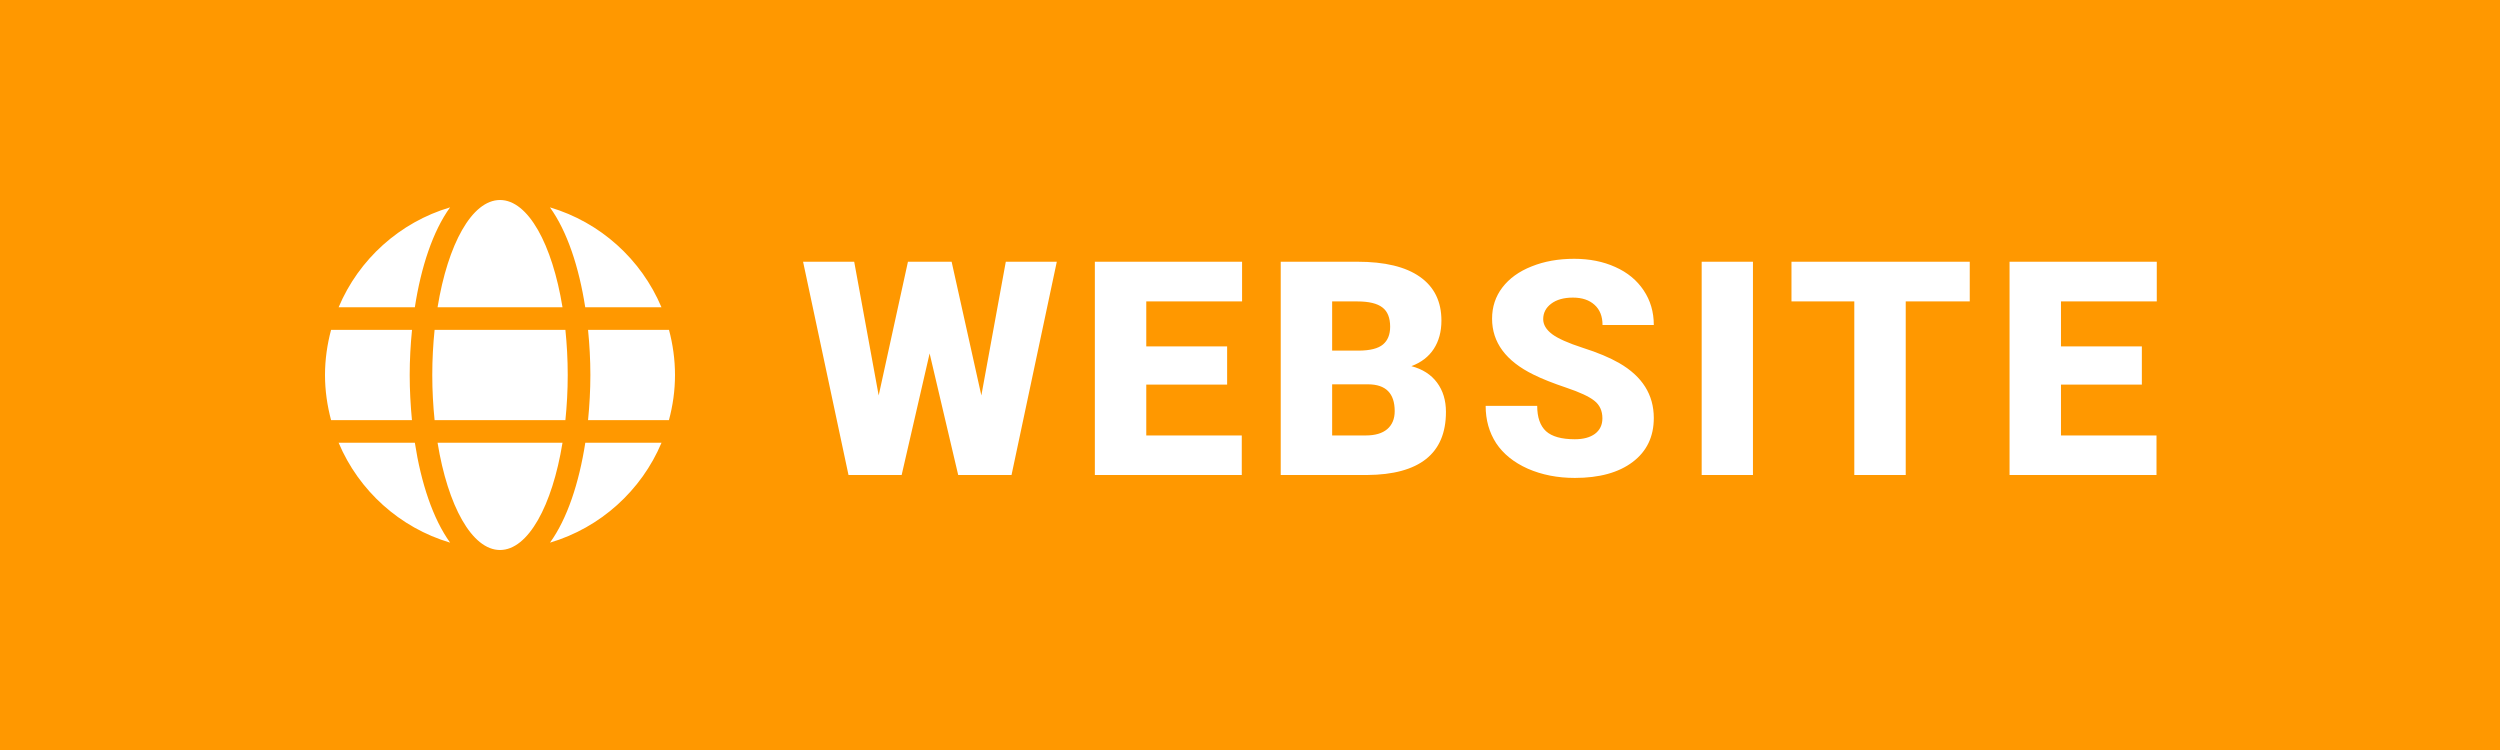 <svg width="100" height="30" viewBox="0 0 100 30" fill="none" xmlns="http://www.w3.org/2000/svg">
<rect width="100" height="30" fill="#FF9800"/>
<path d="M39.254 15.818L40.232 10.469H42.272L40.461 19H38.328L37.185 14.137L36.066 19H33.94L32.123 10.469H34.168L35.147 15.818L36.318 10.469H38.065L39.254 15.818ZM49.085 15.385H45.851V17.418H49.671V19H43.794V10.469H49.683V12.057H45.851V13.855H49.085V15.385ZM51.229 19V10.469H54.294C55.391 10.469 56.225 10.67 56.795 11.072C57.37 11.475 57.657 12.059 57.657 12.824C57.657 13.266 57.555 13.643 57.352 13.955C57.149 14.268 56.85 14.498 56.456 14.646C56.901 14.764 57.243 14.982 57.481 15.303C57.719 15.623 57.838 16.014 57.838 16.475C57.838 17.311 57.573 17.939 57.042 18.361C56.514 18.779 55.731 18.992 54.692 19H51.229ZM53.286 15.373V17.418H54.633C55.005 17.418 55.29 17.334 55.489 17.166C55.688 16.994 55.788 16.754 55.788 16.445C55.788 15.734 55.434 15.377 54.727 15.373H53.286ZM53.286 14.025H54.358C54.807 14.021 55.127 13.94 55.319 13.779C55.51 13.619 55.606 13.383 55.606 13.07C55.606 12.711 55.502 12.453 55.295 12.297C55.088 12.137 54.755 12.057 54.294 12.057H53.286V14.025ZM64.096 16.732C64.096 16.432 63.988 16.197 63.773 16.029C63.562 15.861 63.189 15.688 62.654 15.508C62.119 15.328 61.681 15.154 61.342 14.986C60.236 14.443 59.683 13.697 59.683 12.748C59.683 12.275 59.82 11.859 60.094 11.5C60.371 11.137 60.762 10.855 61.266 10.656C61.769 10.453 62.336 10.352 62.965 10.352C63.578 10.352 64.127 10.461 64.611 10.68C65.1 10.898 65.478 11.211 65.748 11.617C66.017 12.02 66.152 12.48 66.152 13H64.101C64.101 12.652 63.994 12.383 63.779 12.191C63.568 12 63.281 11.904 62.918 11.904C62.551 11.904 62.26 11.986 62.045 12.15C61.834 12.31 61.728 12.516 61.728 12.766C61.728 12.984 61.846 13.184 62.08 13.363C62.314 13.539 62.726 13.723 63.316 13.914C63.906 14.102 64.391 14.305 64.769 14.523C65.691 15.055 66.152 15.787 66.152 16.721C66.152 17.467 65.871 18.053 65.308 18.479C64.746 18.904 63.974 19.117 62.994 19.117C62.303 19.117 61.676 18.994 61.113 18.748C60.554 18.498 60.133 18.158 59.847 17.729C59.566 17.295 59.426 16.797 59.426 16.234H61.488C61.488 16.691 61.605 17.029 61.84 17.248C62.078 17.463 62.463 17.57 62.994 17.57C63.334 17.57 63.601 17.498 63.797 17.354C63.996 17.205 64.096 16.998 64.096 16.732ZM70.118 19H68.067V10.469H70.118V19ZM78.79 12.057H76.229V19H74.172V12.057H71.659V10.469H78.79V12.057ZM85.674 15.385H82.439V17.418H86.26V19H80.382V10.469H86.271V12.057H82.439V13.855H85.674V15.385Z" fill="white"/>
<path d="M22.5 12.29C22.09 9.77 21.125 8 20.001 8C18.878 8 17.912 9.77 17.503 12.29H22.5ZM17.291 15C17.291 15.627 17.325 16.228 17.384 16.806H22.616C22.675 16.228 22.709 15.627 22.709 15C22.709 14.373 22.675 13.772 22.616 13.194H17.384C17.325 13.772 17.291 14.373 17.291 15ZM26.458 12.29C25.651 10.374 24.016 8.892 21.997 8.294C22.686 9.248 23.16 10.684 23.409 12.29H26.458ZM18.003 8.294C15.987 8.892 14.35 10.374 13.545 12.29H16.594C16.84 10.684 17.314 9.248 18.003 8.294V8.294ZM26.76 13.194H23.522C23.581 13.786 23.615 14.393 23.615 15C23.615 15.607 23.581 16.214 23.522 16.806H26.757C26.913 16.228 27 15.627 27 15C27 14.373 26.913 13.772 26.76 13.194ZM16.388 15C16.388 14.393 16.422 13.786 16.481 13.194H13.243C13.09 13.772 13 14.373 13 15C13 15.627 13.09 16.228 13.243 16.806H16.478C16.422 16.214 16.388 15.607 16.388 15V15ZM17.503 17.71C17.912 20.23 18.878 22 20.001 22C21.125 22 22.09 20.23 22.5 17.71H17.503ZM22 21.706C24.016 21.108 25.653 19.626 26.461 17.71H23.412C23.163 19.316 22.689 20.752 22 21.706ZM13.545 17.71C14.352 19.626 15.987 21.108 18.005 21.706C17.317 20.752 16.842 19.316 16.594 17.71H13.545V17.71Z" fill="white"/>
</svg>
